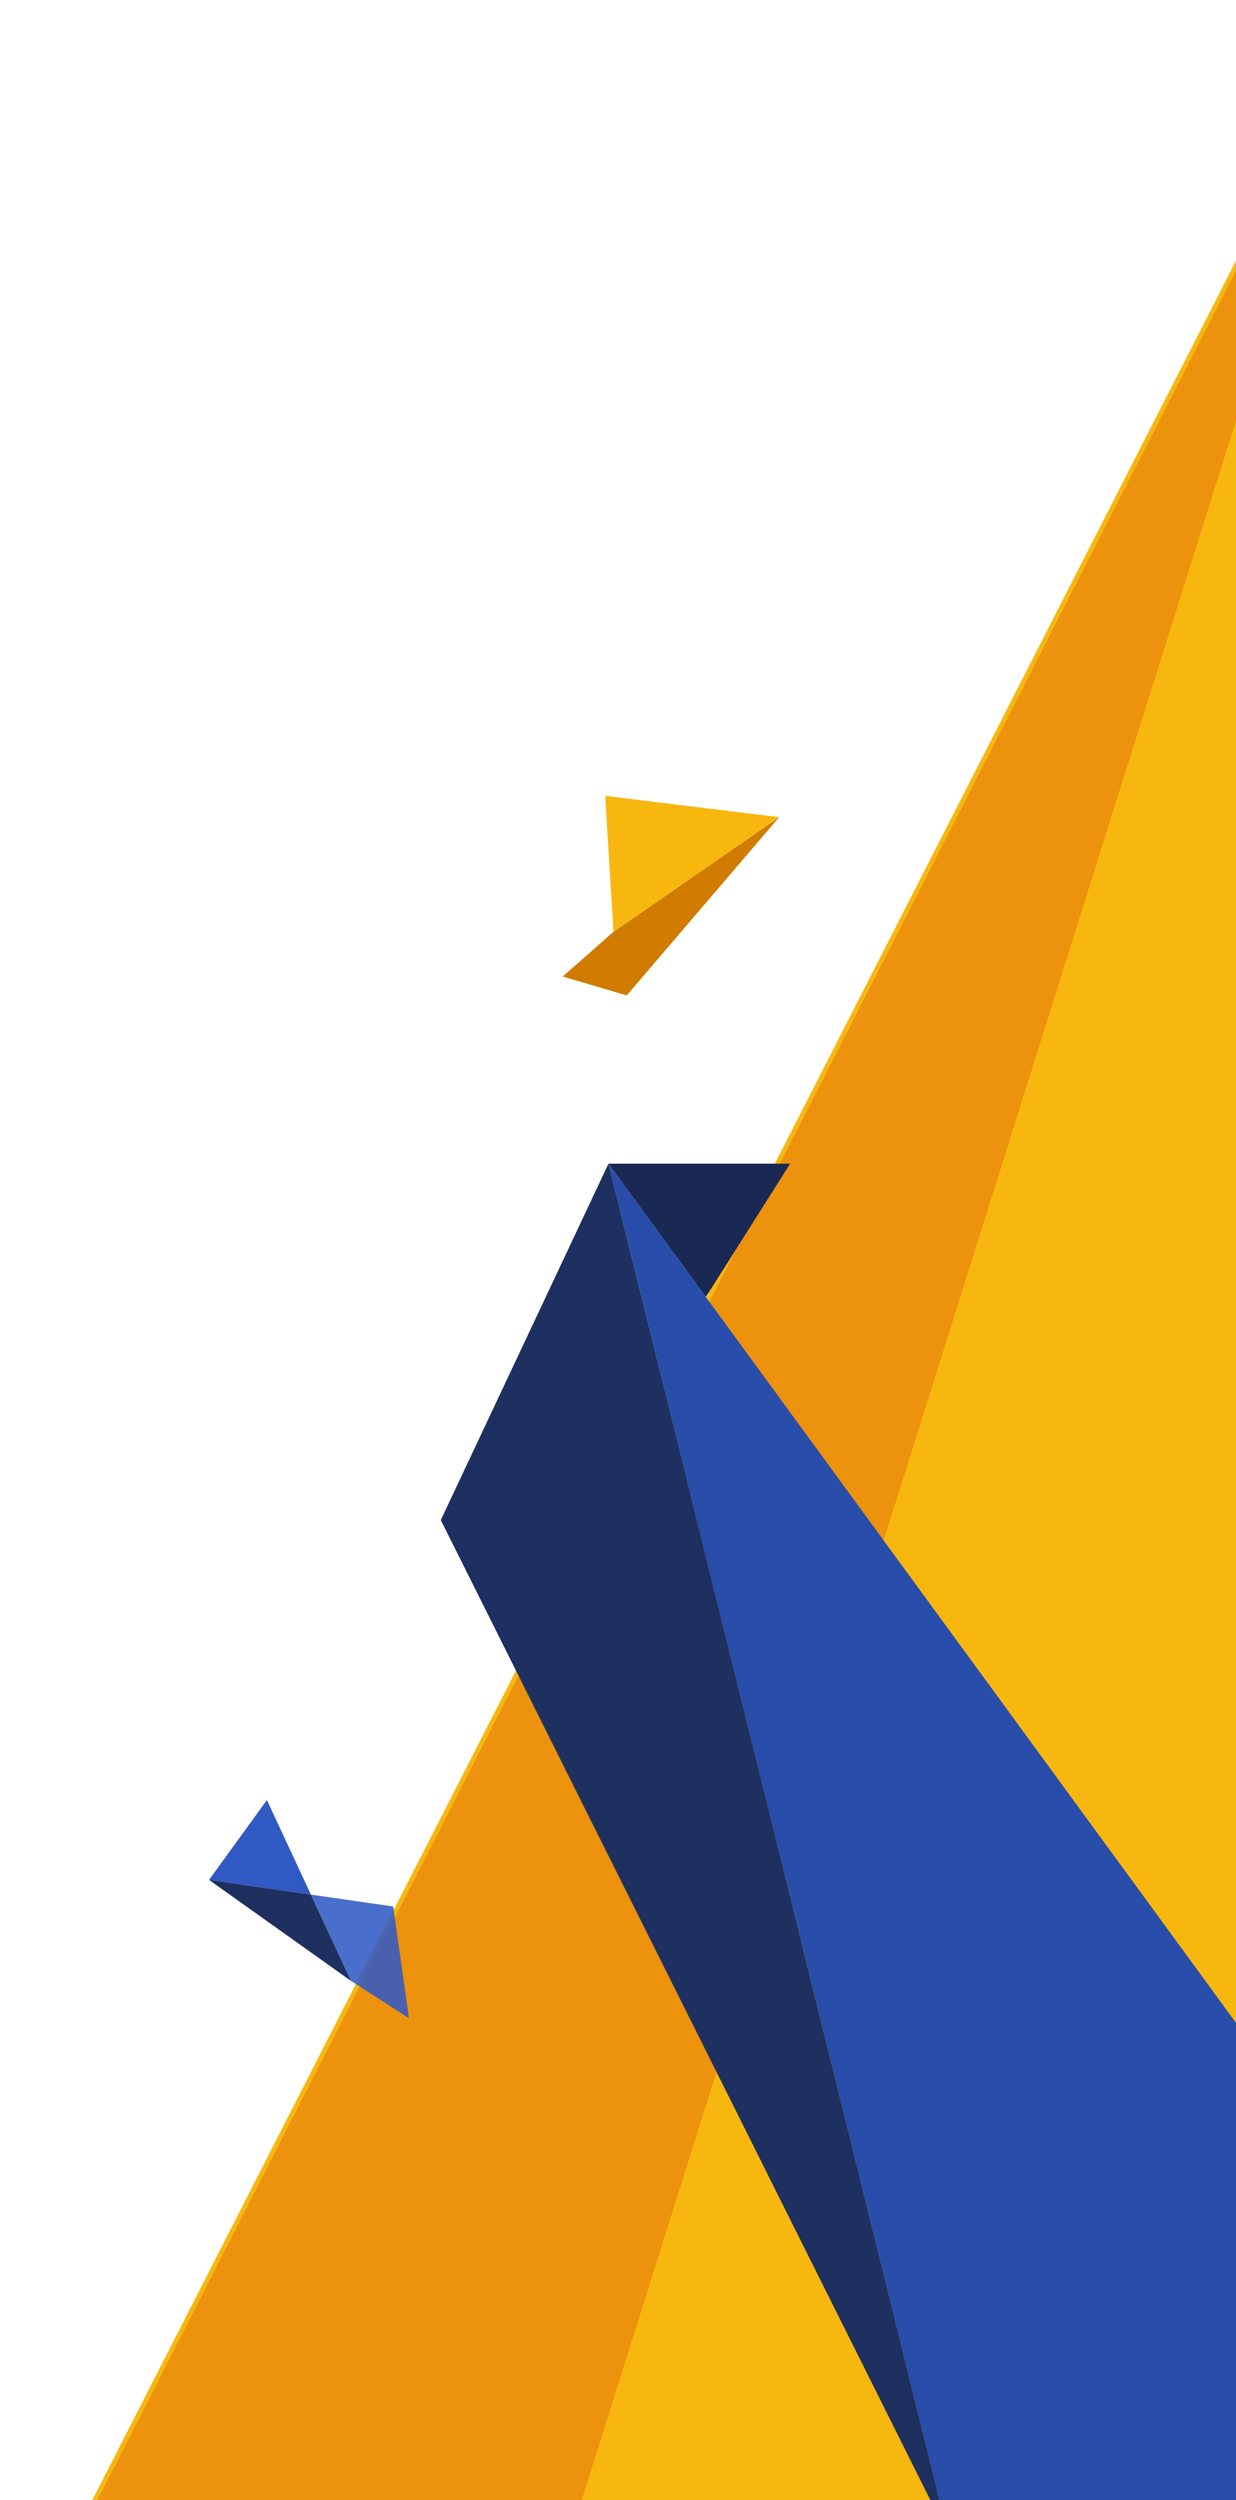 <svg width="272" height="550" viewBox="0 0 272 550" fill="none" xmlns="http://www.w3.org/2000/svg">
<path d="M16.583 558.412L301.576 0.552V558.412H16.583Z" fill="#F8B70F"/>
<path d="M16.583 558.412L301.576 0.552V558.412H16.583Z" fill="#EC920C"/>
<path d="M16.583 558.412L301.576 0.552V558.412H16.583Z" stroke="#F8B70F"/>
<path d="M93.889 660.124L301.11 1.697L395 592.183L93.889 660.124Z" fill="#F8B70F"/>
<path d="M93.889 660.124L301.11 1.697L395 592.183L93.889 660.124Z" fill="#F8B70F"/>
<path d="M93.889 660.124L301.11 1.697L395 592.183L93.889 660.124Z" stroke="#F8B70F"/>
<path fill-rule="evenodd" clip-rule="evenodd" d="M281 558H208.733L133.903 256L155.339 285.34L281 457.333V558Z" fill="#294DAA"/>
<path d="M133.903 256L155.339 285.34L173.88 256H133.903Z" fill="#192953"/>
<path d="M97 334.409L208.733 558L133.903 256L97 334.409Z" fill="#1E3060"/>
<path d="M137.929 218.987L171.458 179.778L135 205L123.836 214.824L137.929 218.987Z" fill="#CF7C00"/>
<path d="M135 205L171.458 179.778L133.333 175.101L133.21 175.619L135 205Z" fill="#F8B70F"/>
<path fill-rule="evenodd" clip-rule="evenodd" d="M46 413.561L58.737 396L68.417 416.799L46 413.561Z" fill="#3059C4"/>
<path d="M46 413.561L77.263 435.805L68.417 416.799L46 413.561Z" fill="#1E3060"/>
<path d="M90 444L86.526 419.415L68.417 416.799L77.263 435.805L90 444Z" fill="#3059C4" fill-opacity="0.87"/>
</svg>
